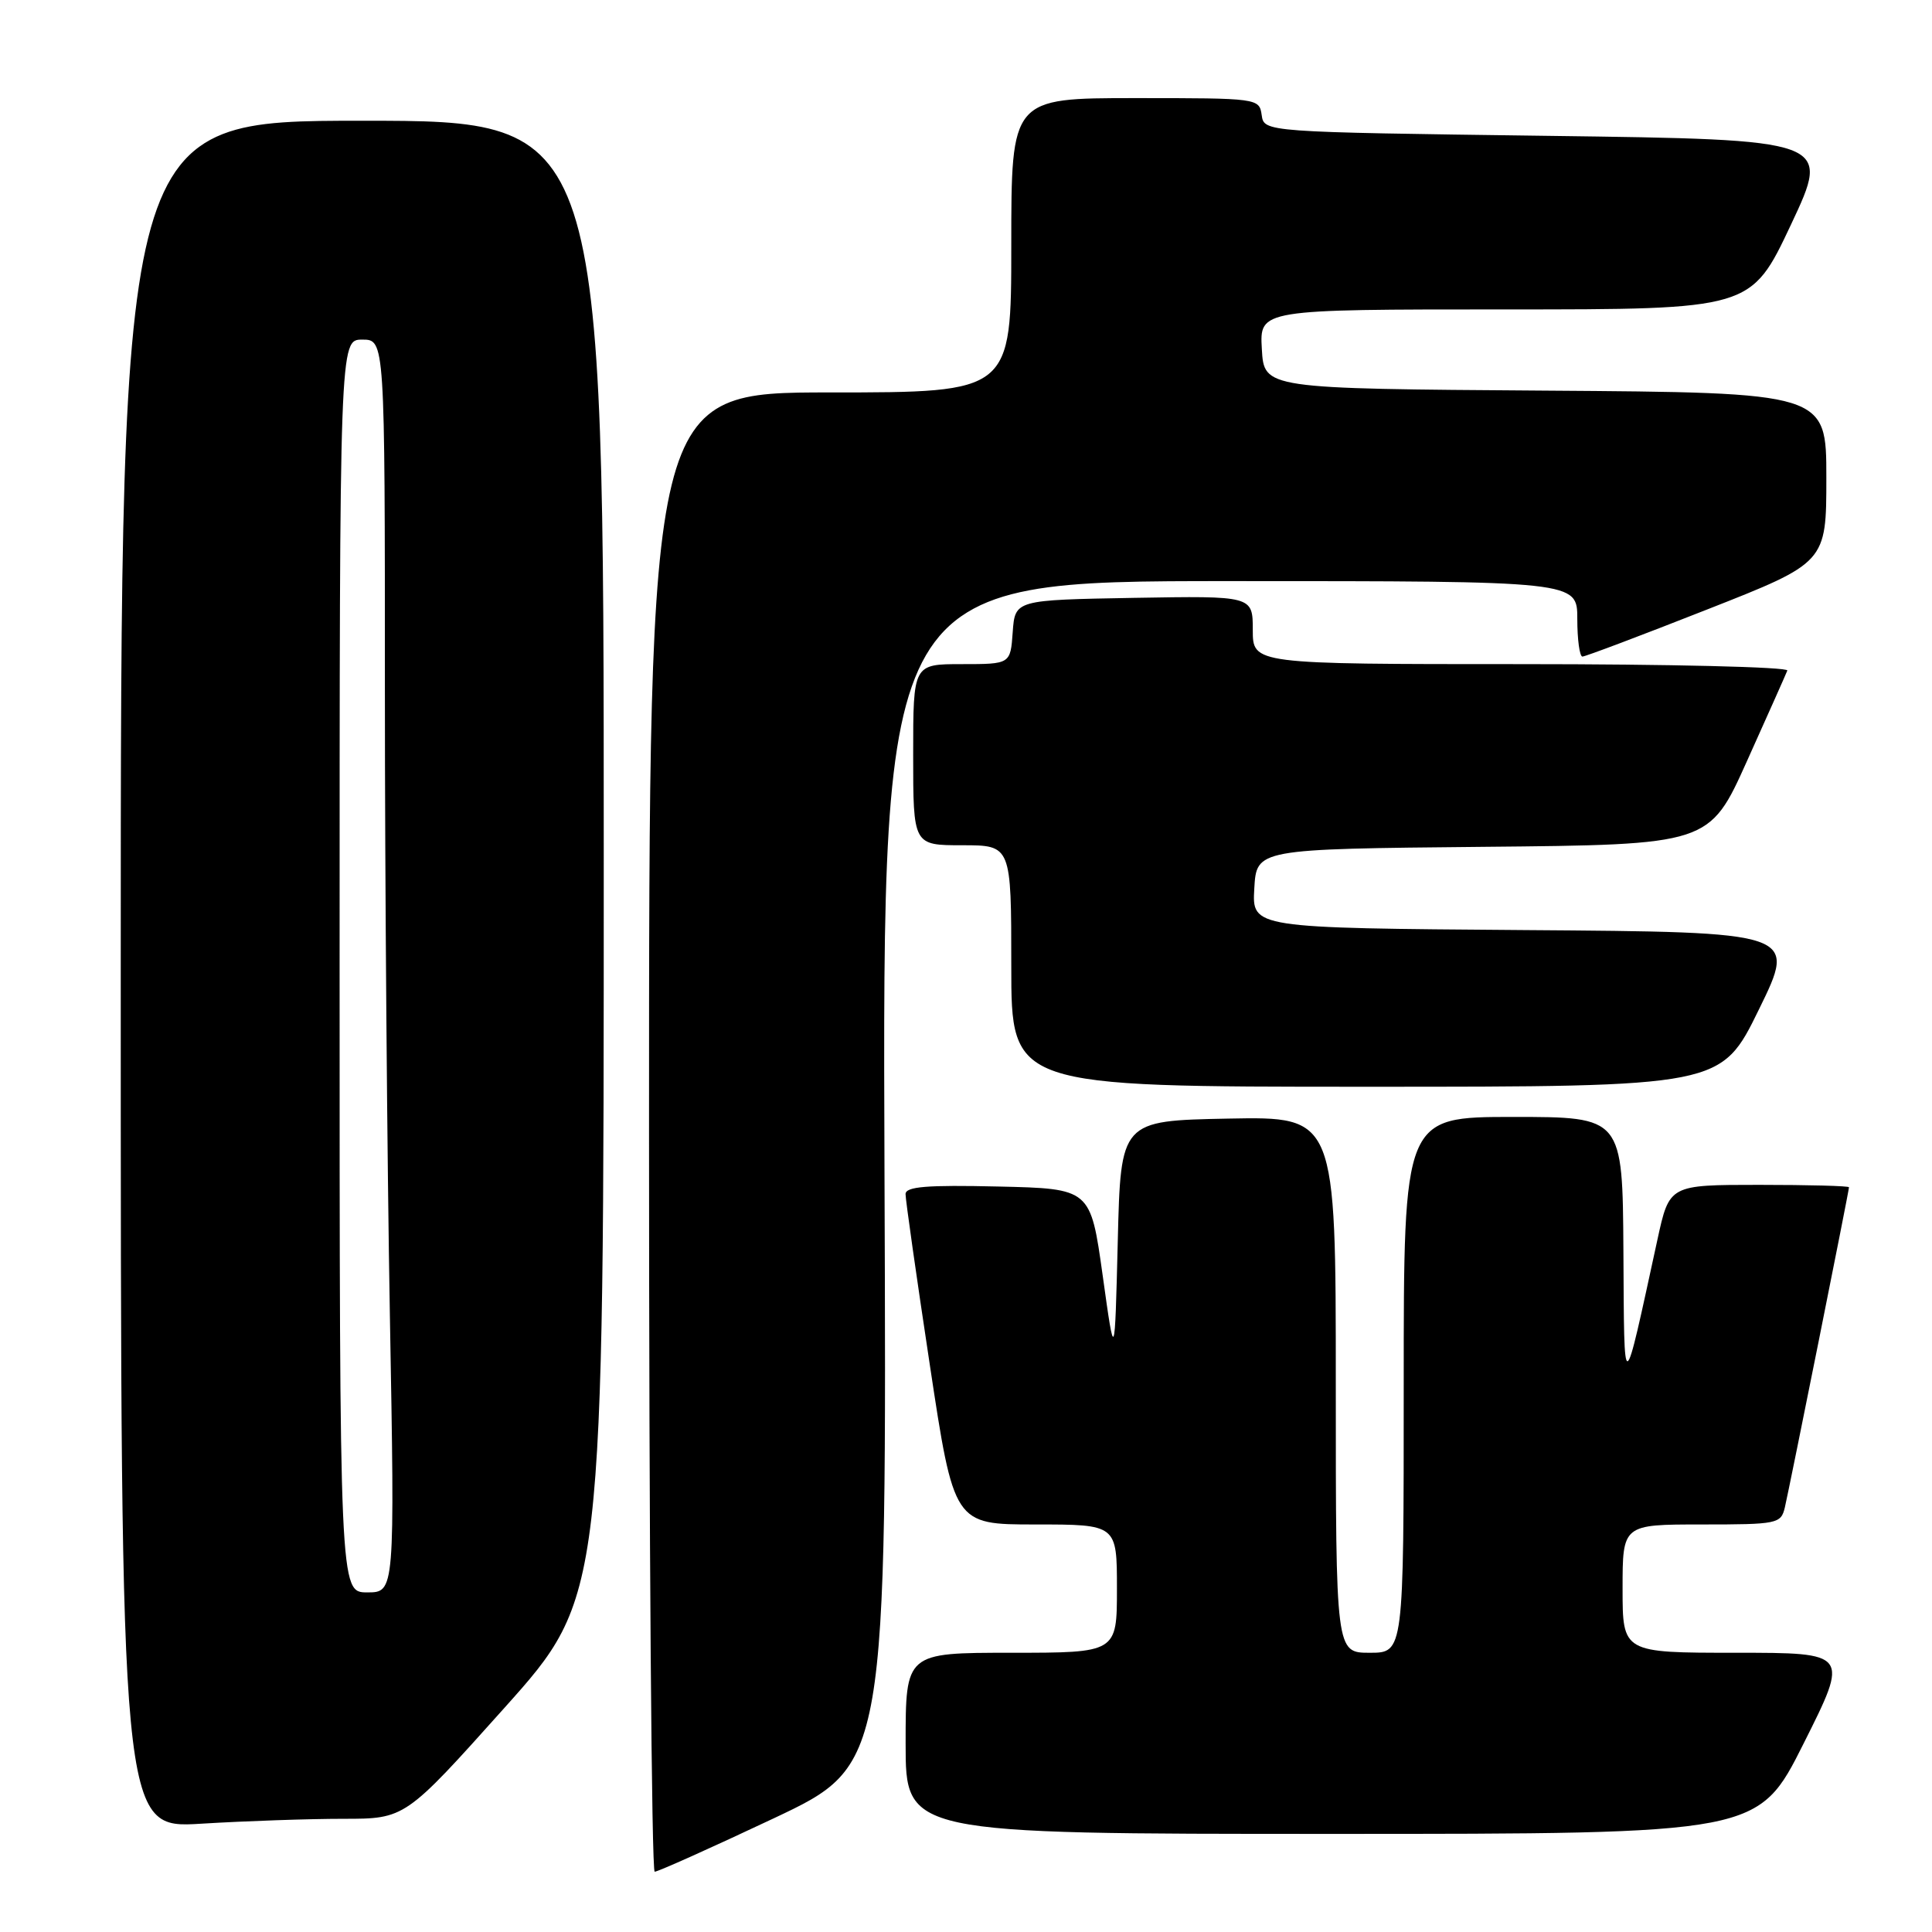<?xml version="1.0" encoding="UTF-8" standalone="no"?>
<!DOCTYPE svg PUBLIC "-//W3C//DTD SVG 1.1//EN" "http://www.w3.org/Graphics/SVG/1.1/DTD/svg11.dtd" >
<svg xmlns="http://www.w3.org/2000/svg" xmlns:xlink="http://www.w3.org/1999/xlink" version="1.1" viewBox="0 0 256 256">
 <g >
 <path fill="currentColor"
d=" M 102.50 240.95 C 117.50 233.87 117.50 233.87 117.20 155.44 C 116.91 77.00 116.91 77.00 162.95 77.00 C 209.00 77.00 209.00 77.00 209.00 82.00 C 209.00 84.75 209.31 87.00 209.68 87.00 C 210.05 87.00 217.48 84.20 226.18 80.77 C 242.00 74.55 242.00 74.55 242.00 63.29 C 242.00 52.02 242.00 52.02 204.75 51.76 C 167.50 51.50 167.50 51.50 167.20 46.25 C 166.90 41.00 166.90 41.00 199.46 41.00 C 232.02 41.00 232.02 41.00 237.32 29.75 C 242.61 18.50 242.61 18.50 205.06 18.00 C 167.50 17.50 167.50 17.50 167.18 15.25 C 166.86 13.02 166.71 13.00 150.43 13.00 C 134.00 13.00 134.00 13.00 134.00 32.50 C 134.00 52.00 134.00 52.00 110.00 52.00 C 86.00 52.00 86.00 52.00 86.00 150.00 C 86.00 203.90 86.34 248.01 86.75 248.01 C 87.16 248.02 94.25 244.84 102.50 240.95 Z  M 239.00 231.00 C 245.02 219.00 245.02 219.00 230.01 219.00 C 215.00 219.00 215.00 219.00 215.00 210.50 C 215.00 202.00 215.00 202.00 225.48 202.00 C 235.53 202.00 235.98 201.91 236.50 199.75 C 237.11 197.15 245.00 157.80 245.00 157.32 C 245.00 157.14 239.65 157.00 233.10 157.00 C 221.20 157.00 221.20 157.00 219.62 164.25 C 214.99 185.53 215.23 185.45 215.11 165.75 C 215.00 148.00 215.00 148.00 200.50 148.00 C 186.00 148.00 186.00 148.00 186.00 183.50 C 186.00 219.00 186.00 219.00 181.50 219.00 C 177.00 219.00 177.00 219.00 177.00 183.47 C 177.00 147.95 177.00 147.95 162.75 148.22 C 148.50 148.50 148.50 148.50 148.11 164.50 C 147.71 180.50 147.71 180.50 146.11 169.00 C 144.50 157.50 144.50 157.50 132.25 157.22 C 122.82 157.00 120.00 157.23 119.99 158.22 C 119.98 158.92 121.42 169.06 123.19 180.75 C 126.40 202.00 126.40 202.00 137.20 202.00 C 148.00 202.00 148.00 202.00 148.00 210.50 C 148.00 219.00 148.00 219.00 134.00 219.00 C 120.00 219.00 120.00 219.00 120.00 231.00 C 120.00 243.00 120.00 243.00 176.49 243.00 C 232.98 243.00 232.98 243.00 239.00 231.00 Z  M 45.49 241.00 C 53.68 241.00 53.68 241.00 66.84 226.30 C 80.00 211.60 80.00 211.60 80.00 113.80 C 80.00 16.00 80.00 16.00 48.00 16.00 C 16.00 16.00 16.00 16.00 16.00 129.15 C 16.00 242.30 16.00 242.30 26.66 241.65 C 32.52 241.29 40.99 241.00 45.49 241.00 Z  M 233.07 133.75 C 238.09 123.50 238.09 123.50 201.99 123.24 C 165.90 122.97 165.90 122.97 166.20 117.74 C 166.50 112.50 166.50 112.50 196.50 112.21 C 226.50 111.93 226.50 111.93 231.50 100.81 C 234.25 94.70 236.65 89.32 236.83 88.85 C 237.02 88.38 221.15 88.00 201.58 88.00 C 166.00 88.00 166.00 88.00 166.00 83.47 C 166.00 78.95 166.00 78.95 150.25 79.22 C 134.50 79.50 134.50 79.50 134.19 83.75 C 133.89 88.00 133.89 88.00 127.44 88.00 C 121.00 88.00 121.00 88.00 121.00 100.00 C 121.00 112.00 121.00 112.00 127.50 112.00 C 134.00 112.00 134.00 112.00 134.00 128.00 C 134.00 144.00 134.00 144.00 181.03 144.00 C 228.06 144.00 228.06 144.00 233.07 133.75 Z  M 45.00 128.00 C 45.00 45.00 45.00 45.00 48.00 45.00 C 51.00 45.00 51.00 45.00 51.00 91.25 C 51.00 116.69 51.30 154.04 51.66 174.25 C 52.32 211.00 52.32 211.00 48.66 211.00 C 45.00 211.00 45.00 211.00 45.00 128.00 Z "/>
</g>
</svg>